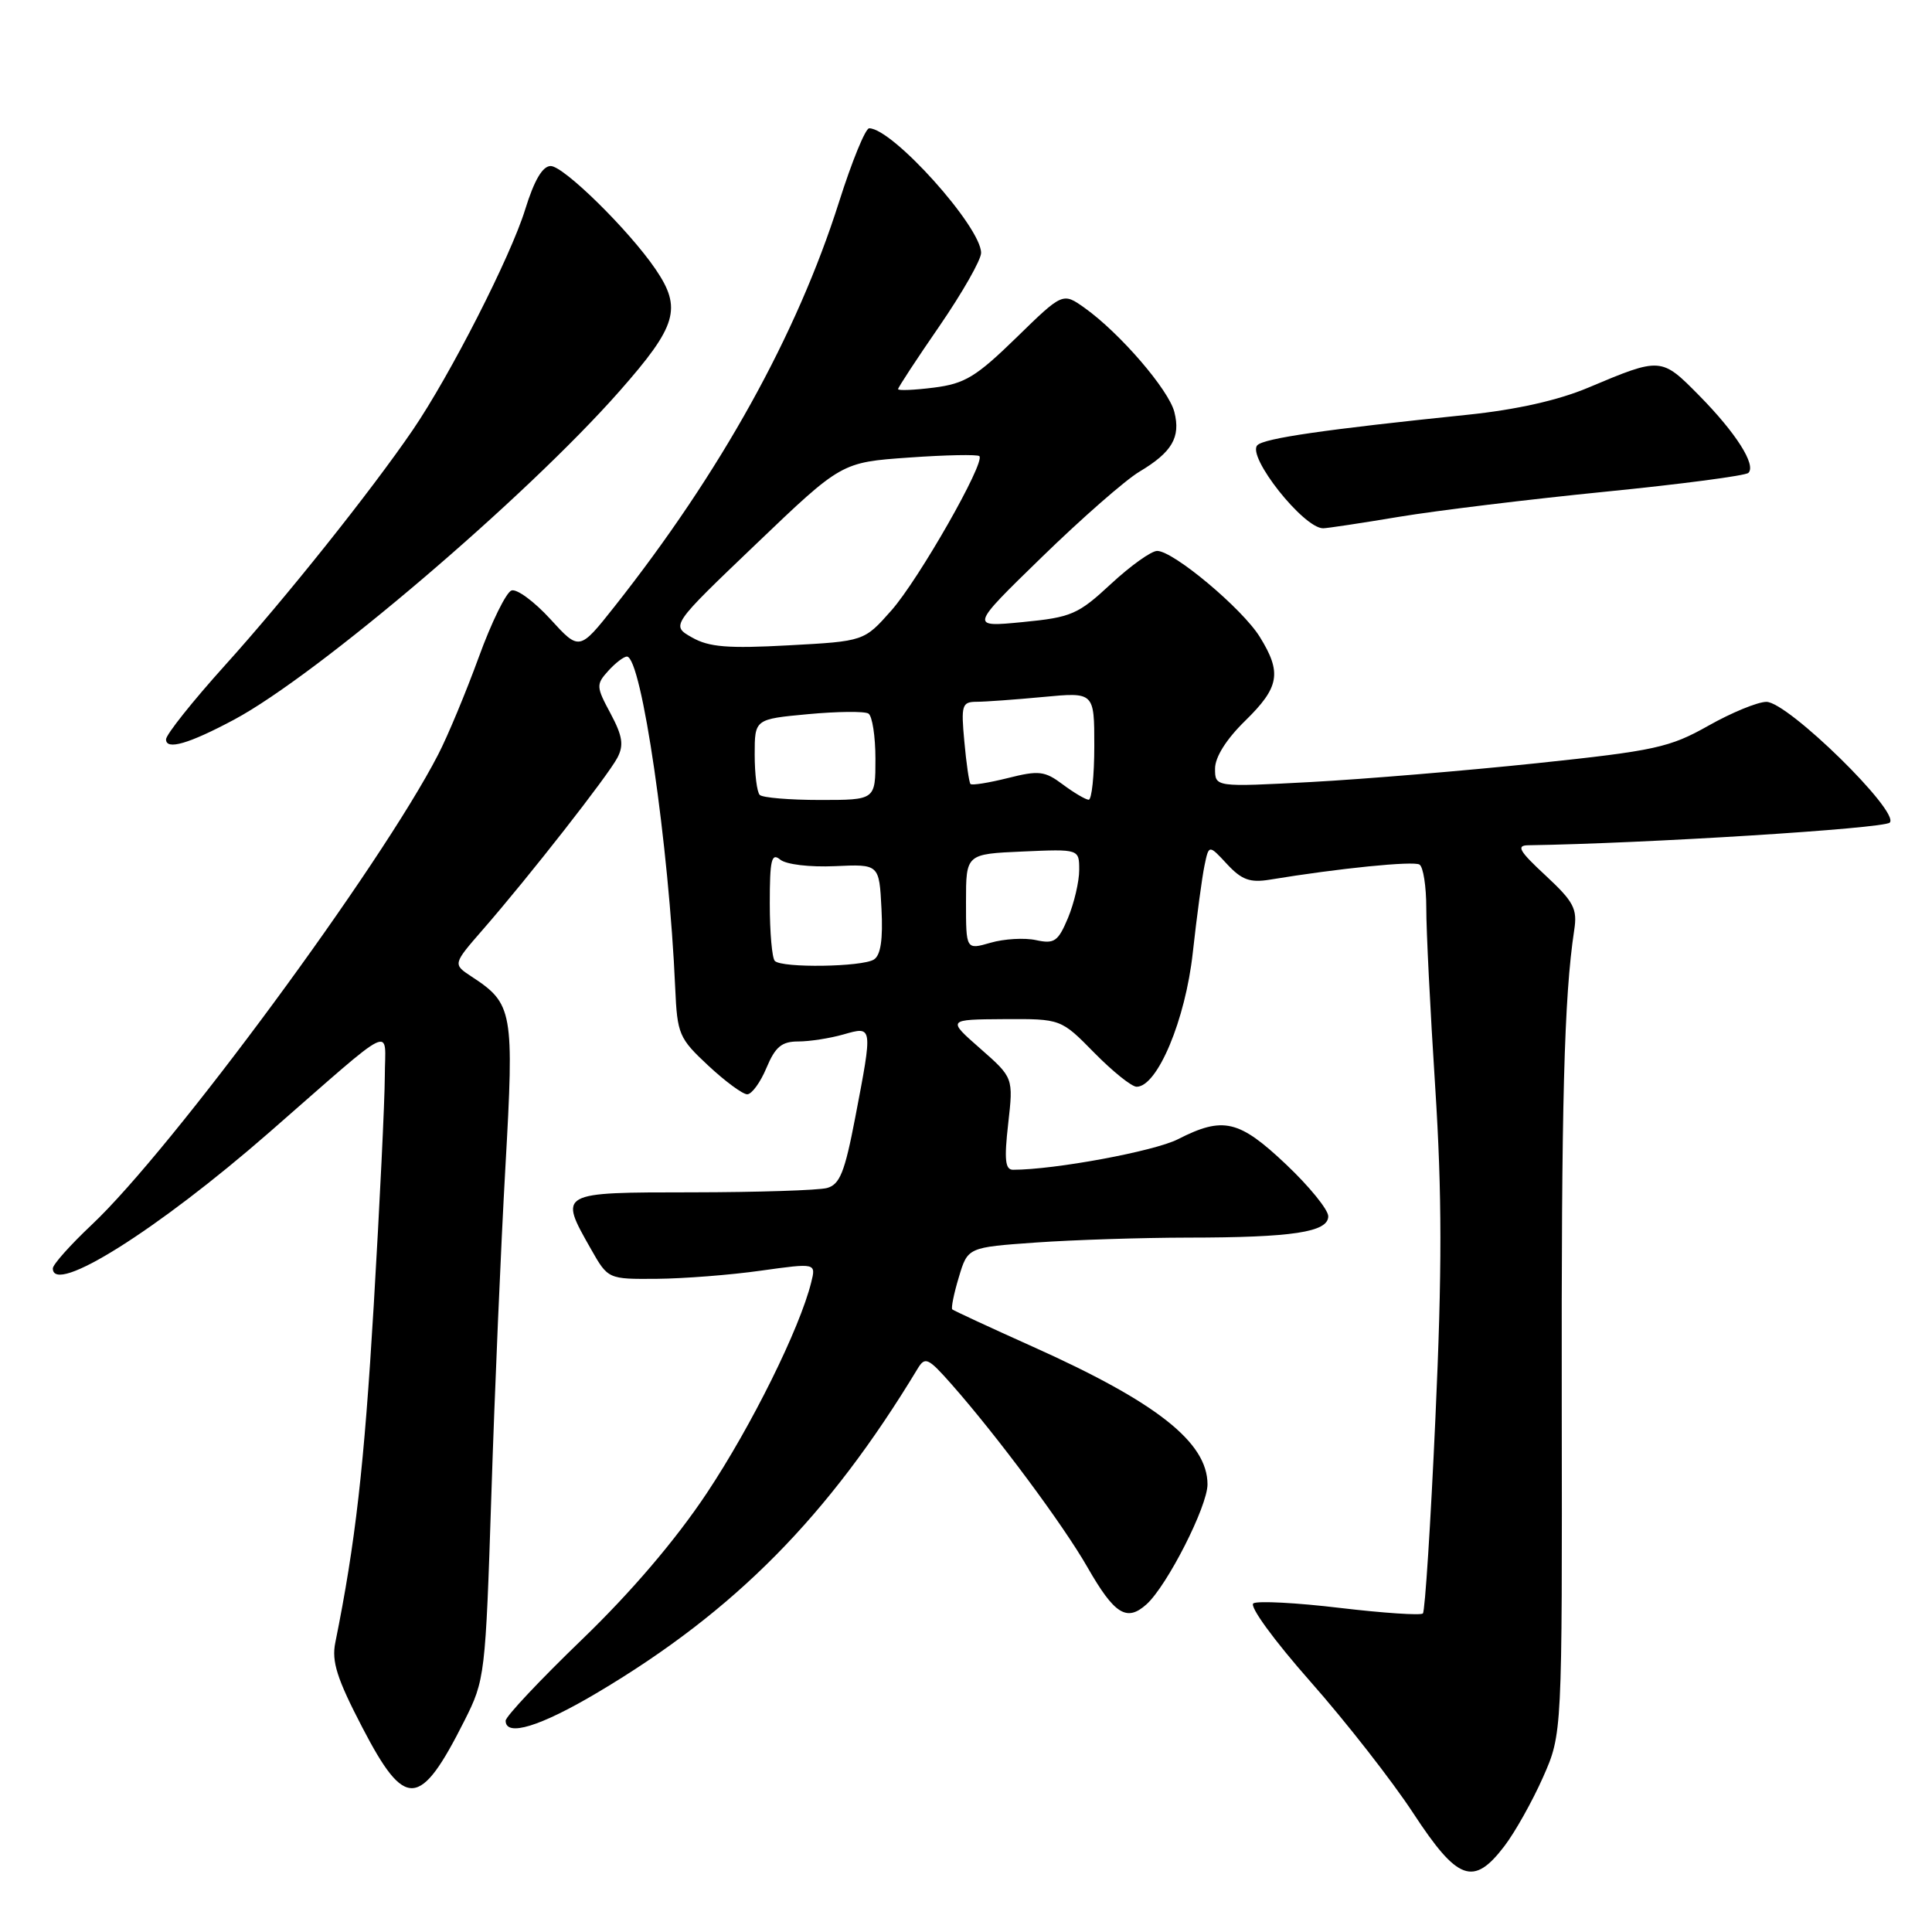 <?xml version="1.0" encoding="UTF-8" standalone="no"?>
<!DOCTYPE svg PUBLIC "-//W3C//DTD SVG 1.1//EN" "http://www.w3.org/Graphics/SVG/1.1/DTD/svg11.dtd" >
<svg xmlns="http://www.w3.org/2000/svg" xmlns:xlink="http://www.w3.org/1999/xlink" version="1.1" viewBox="0 0 256 256">
 <g >
 <path fill="currentColor"
d=" M 199.34 244.62 C 200.76 242.76 203.06 238.65 204.46 235.49 C 207.00 229.75 207.00 229.75 206.94 186.12 C 206.88 146.14 207.25 132.10 208.59 123.25 C 209.03 120.42 208.54 119.49 204.80 116.01 C 201.30 112.77 200.87 112.02 202.50 112.00 C 217.96 111.77 249.61 109.79 250.40 109.00 C 251.80 107.60 236.90 93.00 234.06 93.00 C 232.91 93.00 229.45 94.42 226.37 96.16 C 221.25 99.05 219.29 99.48 203.63 101.13 C 194.21 102.12 180.76 103.24 173.75 103.62 C 161.00 104.30 161.00 104.30 161.00 101.85 C 161.00 100.32 162.49 97.95 165.00 95.50 C 169.53 91.07 169.87 89.14 166.94 84.41 C 164.63 80.66 155.48 73.00 153.33 73.00 C 152.55 73.00 149.80 74.97 147.21 77.37 C 142.85 81.42 141.98 81.80 135.50 82.43 C 128.50 83.11 128.50 83.11 138.06 73.81 C 143.32 68.69 149.13 63.60 150.98 62.50 C 155.30 59.92 156.46 57.95 155.61 54.60 C 154.87 51.65 148.38 44.12 143.72 40.80 C 140.82 38.74 140.82 38.74 134.66 44.75 C 129.34 49.93 127.85 50.84 123.75 51.36 C 121.14 51.69 119.00 51.78 119.00 51.56 C 119.00 51.34 121.47 47.57 124.50 43.18 C 127.52 38.78 130.00 34.43 130.00 33.51 C 130.00 30.06 118.27 17.00 115.17 17.00 C 114.67 17.00 112.88 21.39 111.18 26.75 C 105.58 44.40 95.50 62.56 81.42 80.38 C 76.77 86.25 76.77 86.25 72.92 82.03 C 70.80 79.71 68.48 78.00 67.78 78.24 C 67.08 78.47 65.12 82.45 63.44 87.08 C 61.75 91.71 59.33 97.53 58.05 100.00 C 50.43 114.78 22.76 152.32 12.12 162.32 C 9.31 164.97 7.00 167.56 7.00 168.07 C 7.00 171.69 20.82 163.01 35.64 150.08 C 52.83 135.07 51.00 135.96 50.99 142.62 C 50.98 145.85 50.32 159.53 49.52 173.00 C 48.25 194.32 47.10 204.44 44.43 217.65 C 43.92 220.15 44.65 222.44 48.01 228.90 C 53.69 239.83 55.65 239.70 61.54 228.00 C 64.26 222.60 64.33 222.04 65.11 198.00 C 65.54 184.53 66.38 165.00 66.97 154.61 C 68.14 133.96 67.97 132.99 62.48 129.40 C 59.99 127.76 59.99 127.76 64.02 123.13 C 70.12 116.13 80.57 102.77 81.81 100.40 C 82.68 98.74 82.49 97.52 80.90 94.54 C 78.99 90.99 78.97 90.69 80.60 88.89 C 81.54 87.85 82.65 87.00 83.07 87.00 C 85.00 87.00 88.65 112.05 89.47 130.94 C 89.74 137.04 89.97 137.58 93.84 141.19 C 96.08 143.28 98.41 145.00 99.01 145.00 C 99.61 145.00 100.76 143.42 101.56 141.50 C 102.73 138.71 103.58 138.00 105.77 138.00 C 107.28 138.00 109.97 137.58 111.76 137.07 C 115.67 135.95 115.66 135.88 113.32 148.09 C 111.93 155.34 111.28 156.96 109.57 157.42 C 108.43 157.72 100.41 157.98 91.75 157.99 C 73.95 158.00 74.02 157.96 78.30 165.50 C 80.57 169.50 80.57 169.50 87.04 169.45 C 90.59 169.42 96.79 168.94 100.81 168.37 C 108.13 167.35 108.13 167.35 107.49 169.92 C 105.97 176.04 99.58 188.95 93.64 197.87 C 89.49 204.10 83.65 210.94 77.11 217.25 C 71.55 222.61 67.00 227.45 67.00 228.00 C 67.00 230.19 71.61 228.77 79.21 224.25 C 97.40 213.44 109.76 200.93 121.59 181.36 C 122.58 179.72 122.98 179.91 126.09 183.43 C 132.14 190.29 140.89 202.06 144.10 207.68 C 147.68 213.93 149.30 214.94 151.93 212.57 C 154.67 210.08 160.00 199.60 160.00 196.69 C 160.00 191.11 153.26 185.80 136.80 178.42 C 131.14 175.88 126.36 173.66 126.18 173.50 C 126.01 173.33 126.39 171.41 127.05 169.24 C 128.23 165.28 128.23 165.28 137.27 164.64 C 142.24 164.29 151.30 164.00 157.40 163.99 C 171.30 163.98 176.00 163.26 176.00 161.16 C 176.00 160.29 173.48 157.19 170.41 154.29 C 164.18 148.39 162.07 147.90 156.09 150.95 C 152.96 152.55 139.73 155.00 134.23 155.00 C 133.19 155.00 133.05 153.65 133.59 148.90 C 134.28 142.80 134.28 142.80 129.89 138.94 C 125.50 135.09 125.50 135.09 133.04 135.04 C 140.58 135.00 140.58 135.00 145.00 139.50 C 147.43 141.97 149.95 144.00 150.61 144.00 C 153.36 144.00 157.08 135.13 158.05 126.24 C 158.58 121.43 159.28 116.24 159.60 114.70 C 160.18 111.90 160.18 111.90 162.59 114.50 C 164.52 116.58 165.63 116.99 168.25 116.56 C 177.42 115.05 187.29 114.06 188.09 114.56 C 188.59 114.87 188.99 117.45 188.99 120.31 C 188.98 123.16 189.51 133.82 190.17 144.00 C 191.08 158.20 191.09 168.40 190.20 187.89 C 189.57 201.86 188.82 213.52 188.54 213.79 C 188.26 214.07 183.33 213.74 177.57 213.06 C 171.82 212.37 166.64 212.10 166.08 212.45 C 165.50 212.81 168.80 217.34 173.61 222.79 C 178.33 228.13 184.47 235.99 187.26 240.25 C 193.15 249.24 195.24 250.00 199.34 244.62 Z  M 31.05 95.34 C 42.09 89.42 69.69 65.90 82.08 51.84 C 89.72 43.17 90.40 40.86 86.85 35.65 C 83.33 30.49 74.69 22.00 72.97 22.00 C 71.89 22.00 70.79 23.88 69.59 27.75 C 67.67 33.99 59.64 49.73 54.69 56.98 C 49.18 65.05 37.81 79.30 29.81 88.16 C 25.52 92.92 22.00 97.34 22.00 97.97 C 22.00 99.44 25.03 98.56 31.05 95.34 Z  M 185.38 68.48 C 190.39 67.65 202.71 66.15 212.75 65.15 C 222.79 64.15 231.30 63.03 231.67 62.66 C 232.73 61.61 230.03 57.36 225.14 52.40 C 220.12 47.31 220.08 47.31 210.44 51.37 C 206.48 53.04 200.92 54.29 194.44 54.96 C 175.54 56.91 167.53 58.07 166.61 58.99 C 165.16 60.44 172.72 70.00 175.32 70.00 C 175.83 70.00 180.36 69.32 185.38 68.48 Z  M 102.67 127.33 C 102.30 126.97 102.00 123.54 102.00 119.71 C 102.00 113.92 102.23 112.95 103.38 113.90 C 104.16 114.55 107.29 114.92 110.63 114.77 C 116.50 114.50 116.50 114.50 116.80 120.41 C 117.01 124.46 116.70 126.57 115.80 127.14 C 114.25 128.13 103.62 128.29 102.67 127.33 Z  M 128.00 119.51 C 128.00 113.16 128.00 113.16 135.50 112.83 C 143.00 112.50 143.00 112.50 143.00 115.28 C 143.00 116.81 142.33 119.66 141.52 121.62 C 140.20 124.76 139.71 125.10 137.27 124.57 C 135.74 124.24 133.04 124.40 131.25 124.92 C 128.00 125.86 128.00 125.86 128.00 119.51 Z  M 100.67 105.33 C 100.30 104.97 100.00 102.56 100.00 99.98 C 100.00 95.29 100.00 95.29 107.07 94.63 C 110.96 94.27 114.56 94.23 115.07 94.55 C 115.58 94.86 116.00 97.57 116.00 100.56 C 116.00 106.00 116.00 106.00 108.67 106.00 C 104.63 106.00 101.03 105.70 100.67 105.33 Z  M 140.82 103.94 C 138.43 102.15 137.65 102.06 133.53 103.10 C 131.00 103.73 128.77 104.09 128.59 103.88 C 128.41 103.67 128.04 101.14 127.78 98.25 C 127.33 93.43 127.47 93.00 129.40 92.99 C 130.55 92.99 134.54 92.70 138.25 92.35 C 145.00 91.71 145.00 91.71 145.00 98.86 C 145.00 102.78 144.66 105.99 144.25 105.97 C 143.84 105.95 142.29 105.04 140.82 103.94 Z  M 91.70 84.47 C 88.89 82.88 88.89 82.88 100.20 72.07 C 111.50 61.26 111.50 61.26 120.42 60.63 C 125.32 60.28 129.53 60.20 129.77 60.44 C 130.59 61.26 121.73 76.80 118.11 80.89 C 114.50 84.97 114.50 84.97 104.50 85.51 C 96.46 85.95 93.95 85.75 91.70 84.47 Z "/>
</g>
</svg>